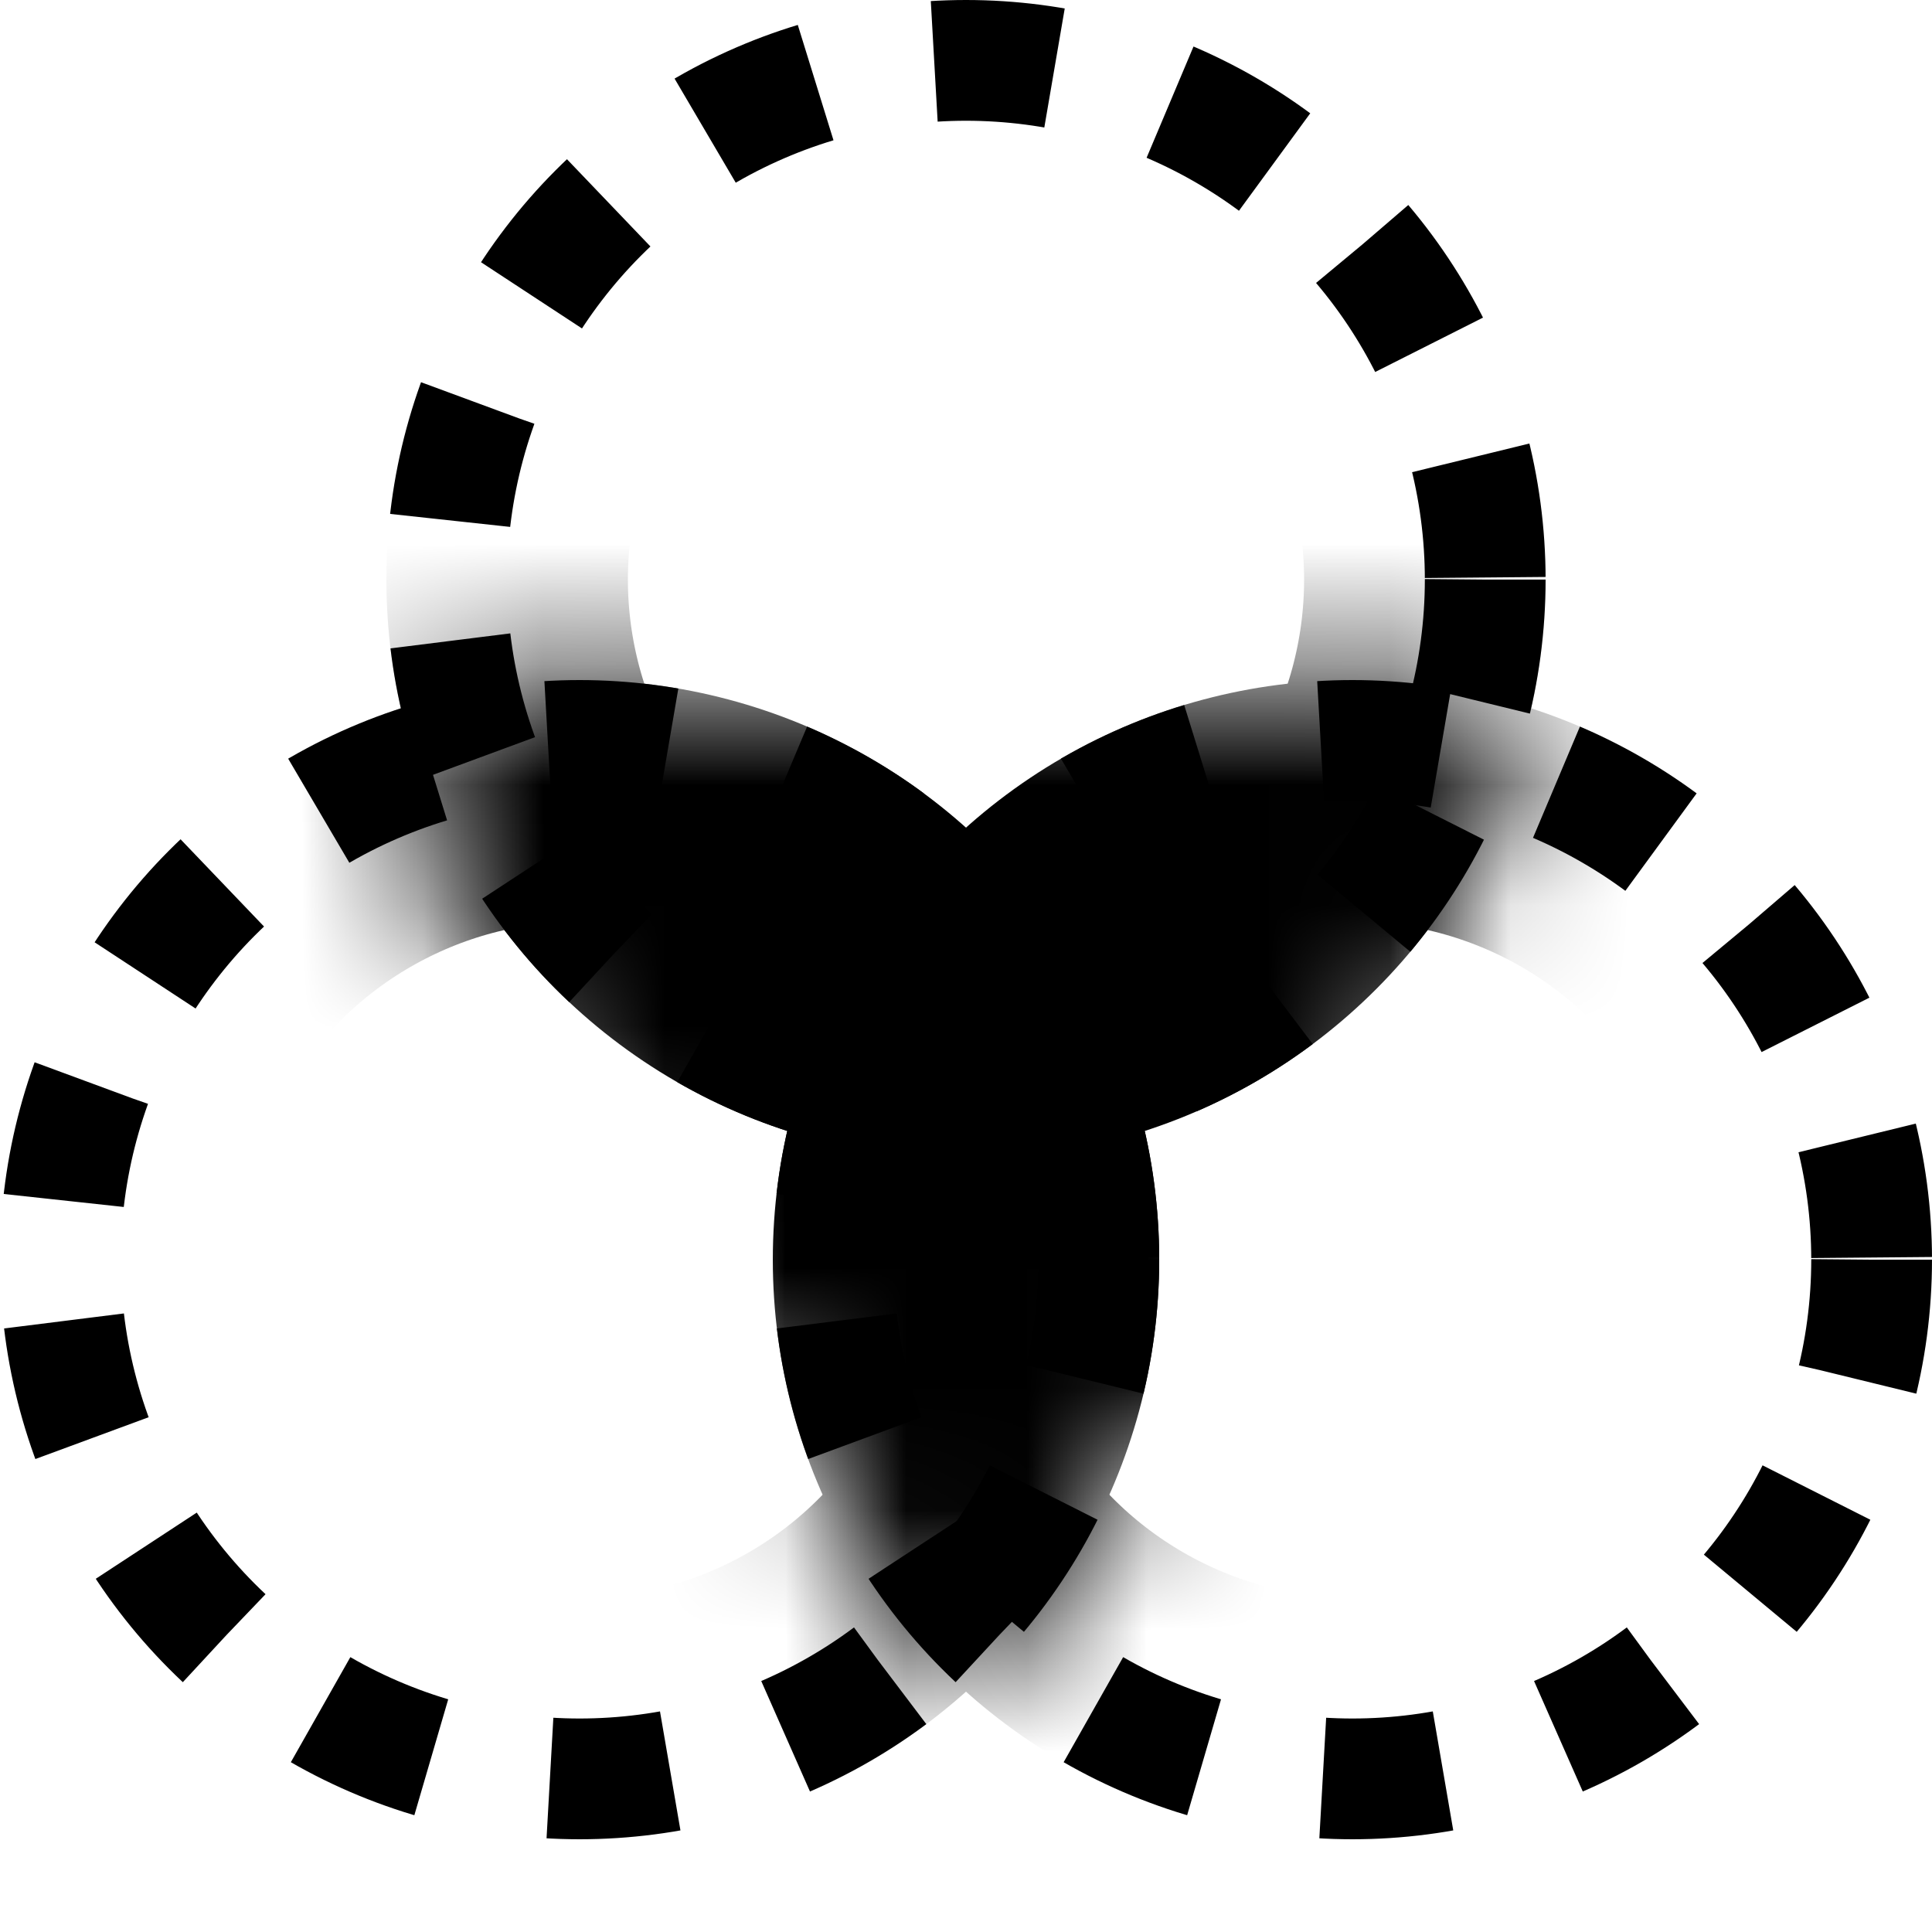 <svg width="16" height="16" viewBox="0 0 16 16" fill="none" xmlns="http://www.w3.org/2000/svg">
<circle cx="4.8" cy="10.432" r="4.3" stroke="black" stroke-dasharray="1 1"/>
<circle cx="11.2" cy="10.432" r="4.3" stroke="black" stroke-dasharray="1 1"/>
<circle cx="8" cy="4.8" r="4.3" stroke="black" stroke-dasharray="1 1"/>
<mask id="mask0" mask-type="alpha" maskUnits="userSpaceOnUse" x="3" y="5" width="10" height="10">
<path d="M4.192 5.632L3.136 5.856L3.488 6.56L3.712 7.84L5.568 10.176L7.456 13.504L7.968 14.144L8.48 13.504L11.136 9.92L12.384 6.752L12.768 5.856L11.904 5.632H11.392H7.968H4.192Z" fill="white"/>
</mask>
<g mask="url(#mask0)">
<circle cx="4.8" cy="10.432" r="3.8" stroke="black" stroke-width="2"/>
<circle cx="11.2" cy="10.432" r="3.8" stroke="black" stroke-width="2"/>
<circle cx="8" cy="4.8" r="3.8" stroke="black" stroke-width="2"/>
</g>
</svg>
